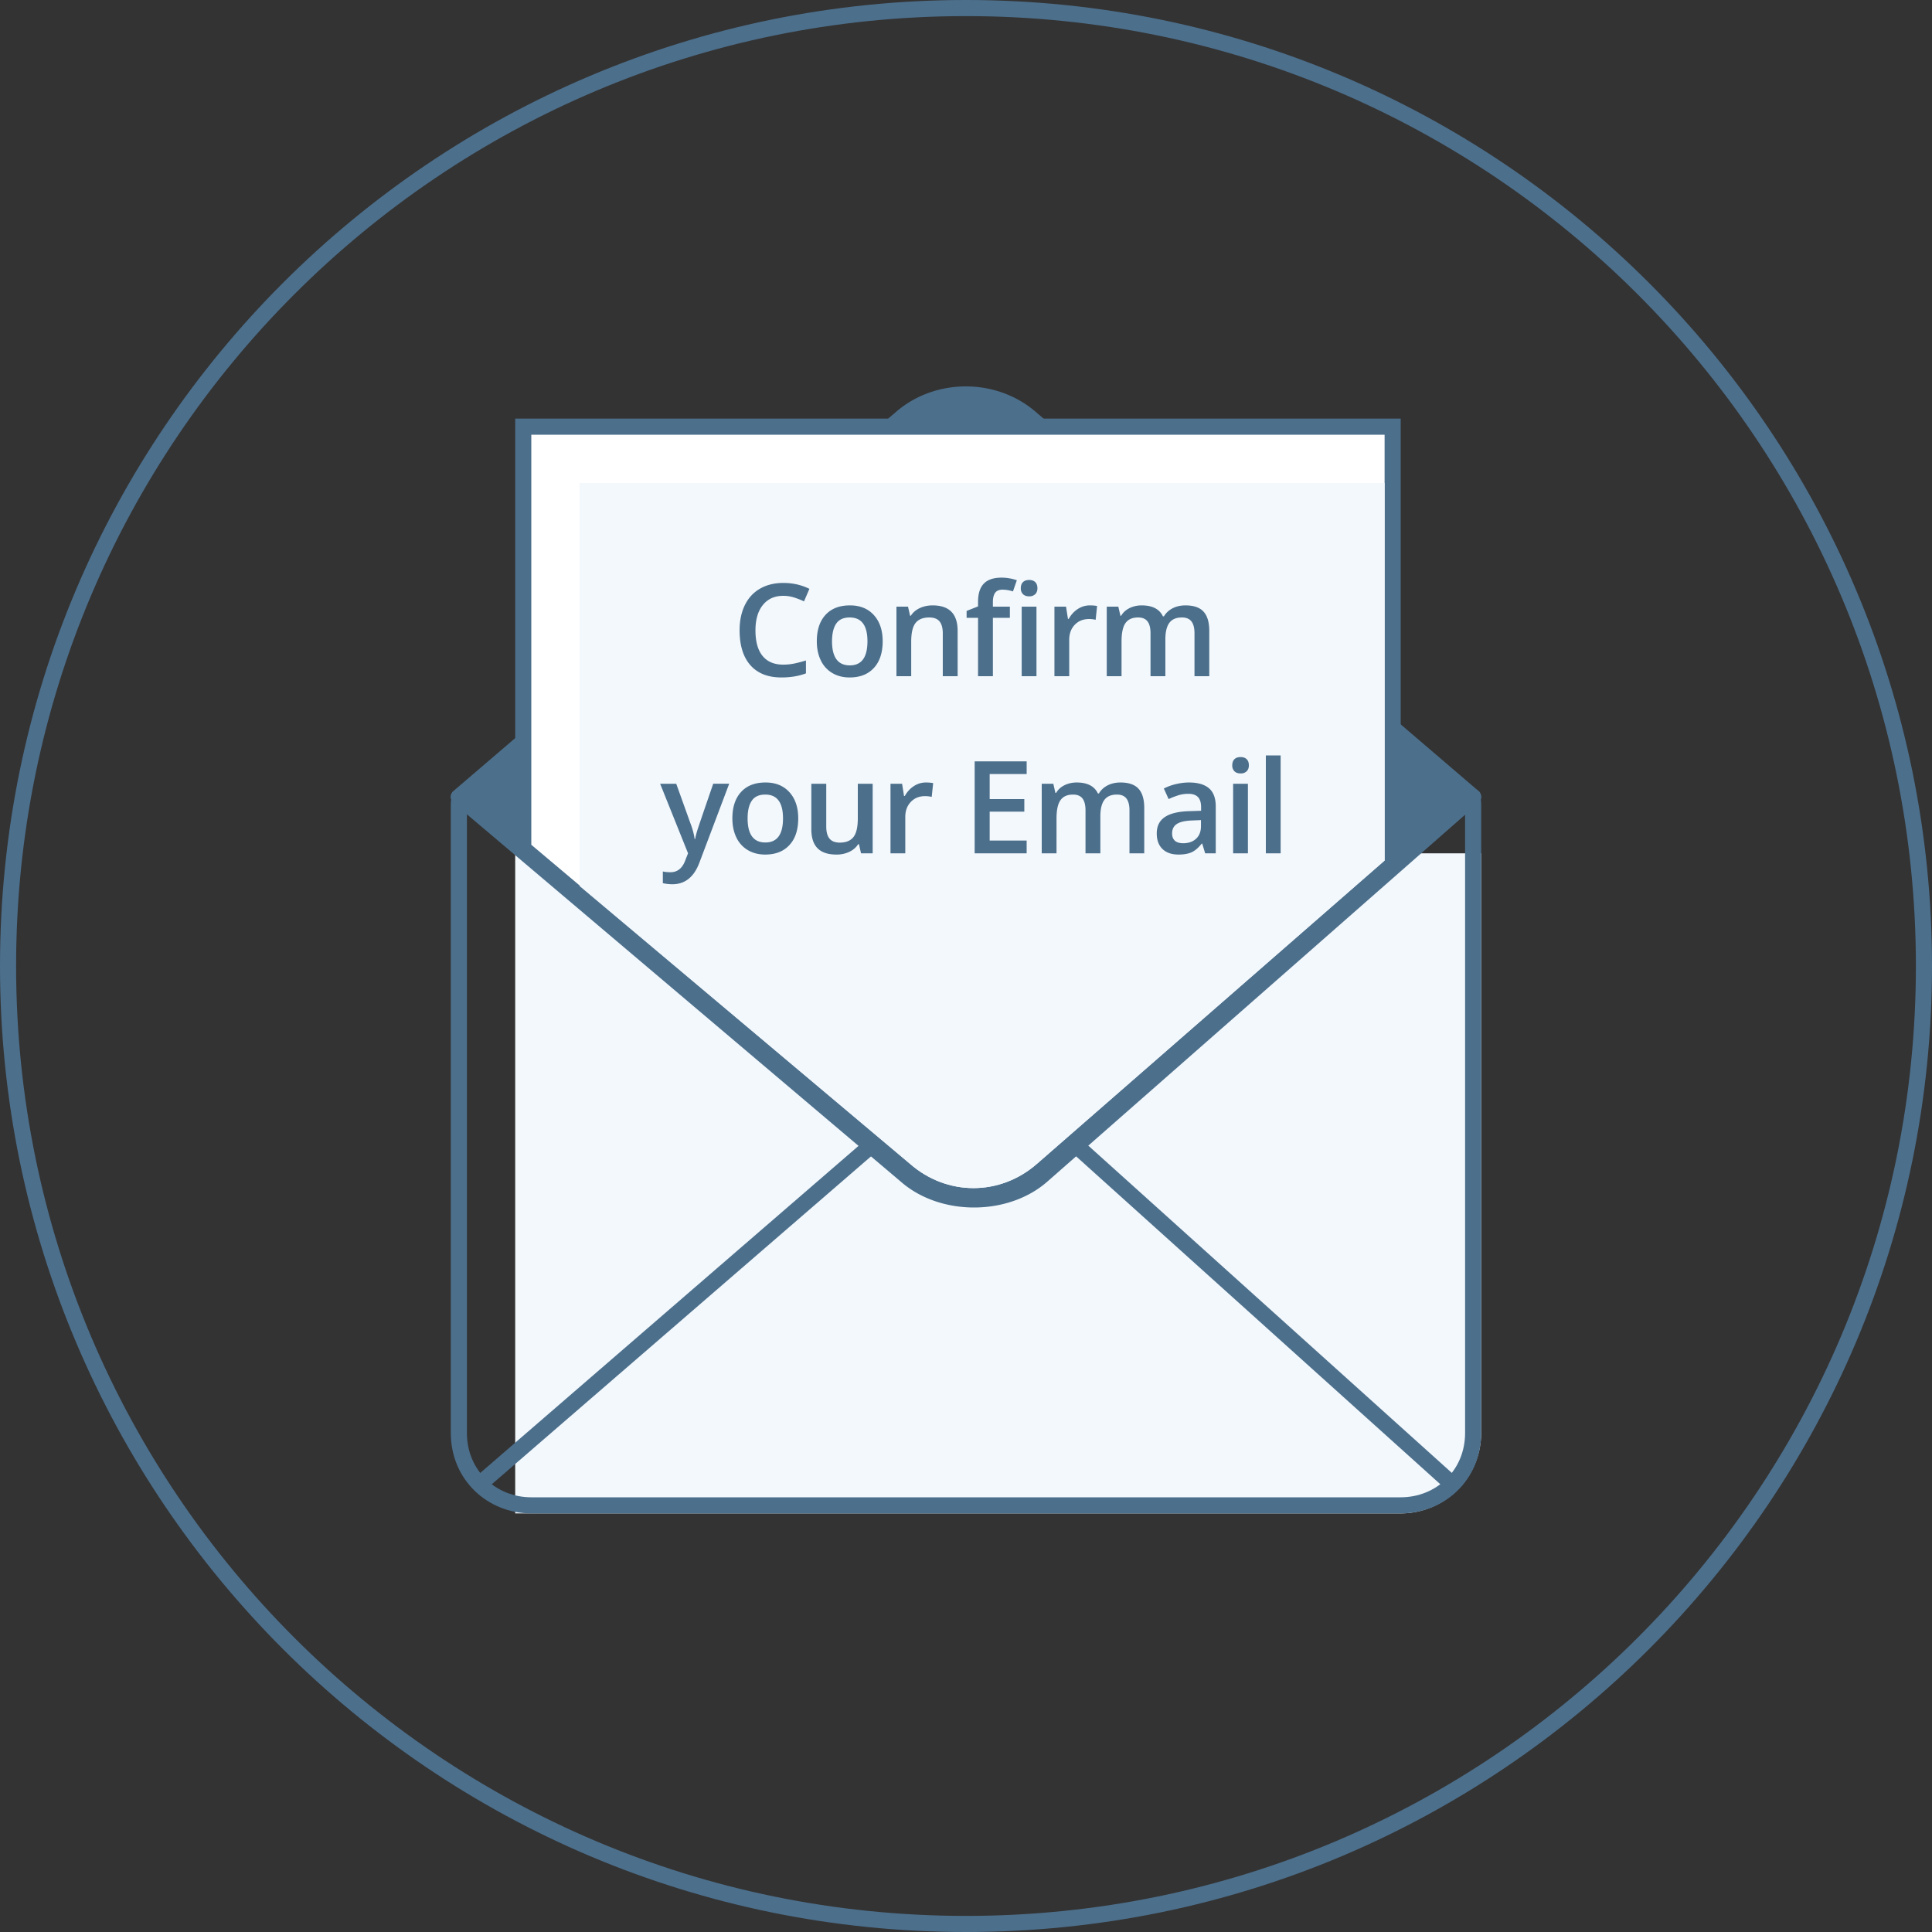 <svg width="120" height="120" viewBox="0 0 120 120" xmlns="http://www.w3.org/2000/svg"><rect x="0" y="0" width="120" height="120" fill="#333333" stroke="none"/><title>615FB936-FB43-436E-8D25-616C77999F46</title><g fill="none" fill-rule="evenodd"><path d="M60 119c32.585 0 59-26.415 59-59S92.585 1 60 1 1 27.415 1 60s26.415 59 59 59zm0 1C26.863 120 0 93.137 0 60S26.863 0 60 0s60 26.863 60 60-26.863 60-60 60z" fill="#4C6F8C" fill-rule="nonzero"/><path d="M32 53h60v35.993A5.006 5.006 0 0 1 87 94H32V53z" fill="#F2F8FC"/><path d="M30.327 92.378l27.247-23.557c1.955-1.76 3.977-1.76 5.925-.006l26.166 23.557a.5.5 0 1 0 .67-.744L64.168 68.071c-2.328-2.095-4.928-2.095-7.255 0l-27.24 23.55a.5.5 0 0 0 .654.757z" fill="#4C6F8C" fill-rule="nonzero"/><path d="M29 89c0 2.336 1.807 4 4 4h54c2.194 0 4-1.663 4-4V50H29v39zm4 5c-2.727 0-5-2.092-5-5V50c0-.733.271-1 1-1h62c.728 0 1 .267 1 1v39c0 2.908-2.272 5-5 5H33z" fill="#4C6F8C" fill-rule="nonzero"/><path d="M28.175 49.879L56 73.437c2.431 2.084 6.568 2.084 9 0l26.826-23.558a.5.5 0 0 0 .053-.705c-.18-.21-.705-.054-.705-.054s-62.874-.155-63.054.055a.5.5 0 0 0 .055.704z" fill="#4C6F8C" fill-rule="nonzero"/><path d="M91.498 50H28.502a.5.5 0 0 1-.327-.878l27.502-23.559c2.436-2.084 6.195-2.084 8.63 0l27.517 23.559a.5.5 0 0 1-.326.878z" fill="#4C6F8C" fill-rule="nonzero"/><path d="M32 51.6l24.4 20.852c2.388 2.064 5.812 2.064 8.2 0L87 52.6V26H32v25.6z" fill="#4C6F8C" fill-rule="nonzero"/><path d="M33 52.47l23.513 19.81c2.3 2.02 5.6 2.021 7.902 0L86 53.45V27H33v25.47z" fill="#FFF" fill-rule="nonzero"/><path d="M36 55.034L56.513 72.28c2.3 2.02 5.6 2.021 7.902 0L86 53.45V30H36v25.034z" fill="#F2F8FC" fill-rule="nonzero"/><path d="M48.649 37.008c-.537 0-.959.19-1.266.57-.307.38-.46.905-.46 1.574 0 .7.147 1.23.443 1.59.295.36.723.54 1.283.54.242 0 .476-.025.703-.073.227-.048.462-.11.707-.186v.801c-.448.17-.956.254-1.523.254-.836 0-1.478-.253-1.926-.76-.448-.506-.672-1.23-.672-2.173 0-.594.109-1.114.326-1.56.218-.444.532-.786.943-1.023.412-.236.895-.355 1.45-.355.583 0 1.122.122 1.617.367l-.336.778a5.016 5.016 0 0 0-.611-.24 2.203 2.203 0 0 0-.678-.104zm6.175 2.824c0 .706-.181 1.257-.543 1.652-.362.396-.866.594-1.512.594-.404 0-.76-.091-1.07-.273a1.805 1.805 0 0 1-.715-.785c-.167-.342-.25-.737-.25-1.188 0-.7.18-1.247.539-1.64.36-.394.866-.59 1.52-.59.625 0 1.12.2 1.484.603.365.402.547.945.547 1.627zm-3.145 0c0 .997.369 1.496 1.106 1.496.729 0 1.094-.499 1.094-1.496 0-.987-.368-1.48-1.102-1.48-.385 0-.665.127-.838.382-.173.256-.26.621-.26 1.098zM59.48 42h-.922v-2.656c0-.334-.067-.582-.2-.746-.135-.164-.348-.246-.64-.246-.387 0-.671.114-.851.343-.18.23-.27.614-.27 1.153V42h-.917v-4.32h.718l.13.566h.046c.13-.206.315-.364.555-.476.24-.112.505-.168.797-.168 1.036 0 1.554.527 1.554 1.582V42zm3.246-3.625H61.67V42h-.922v-3.625h-.71v-.43l.71-.28v-.282c0-.51.12-.889.36-1.135.239-.246.605-.37 1.097-.37.323 0 .64.054.953.161l-.242.695a2.116 2.116 0 0 0-.648-.109c-.209 0-.36.064-.456.193-.095.13-.142.323-.142.58v.282h1.055v.695zM64.377 42h-.918v-4.32h.918V42zm-.973-5.465c0-.164.045-.29.135-.379.09-.088.218-.133.385-.133.161 0 .287.045.377.133.09.089.135.215.135.38 0 .155-.045.278-.135.368a.51.51 0 0 1-.377.135c-.167 0-.295-.045-.385-.135a.499.499 0 0 1-.135-.369zm4.28 1.067c.186 0 .338.013.458.039l-.09.855a1.735 1.735 0 0 0-.406-.047c-.367 0-.665.12-.893.36-.228.24-.342.55-.342.933V42h-.918v-4.32h.72l.12.761h.047c.143-.257.33-.462.56-.613.231-.15.48-.226.745-.226zm4.7 4.398h-.923v-2.664c0-.33-.062-.578-.187-.74-.125-.163-.32-.244-.586-.244-.354 0-.614.115-.78.345-.165.23-.247.614-.247 1.15V42h-.918v-4.32h.718l.13.566h.046c.12-.206.294-.364.522-.476.227-.112.478-.168.752-.168.664 0 1.104.226 1.32.68h.062c.128-.214.308-.381.54-.5.231-.12.497-.18.796-.18.516 0 .892.13 1.127.39.236.26.354.658.354 1.192V42h-.918v-2.664c0-.33-.063-.578-.19-.74-.126-.163-.322-.244-.588-.244-.356 0-.617.11-.783.334-.165.222-.248.564-.248 1.025V42zm-31.382 6.68h1l.879 2.449c.133.349.221.677.265.984h.032c.023-.143.066-.317.129-.521.062-.205.393-1.175.992-2.912h.992l-1.848 4.894c-.336.899-.895 1.348-1.68 1.348-.202 0-.4-.022-.593-.067v-.726c.138.031.295.047.473.047.442 0 .753-.257.933-.77l.16-.406-1.734-4.32zm8.577 2.152c0 .706-.18 1.257-.543 1.652-.362.396-.866.594-1.511.594-.404 0-.76-.091-1.07-.273a1.805 1.805 0 0 1-.716-.785c-.166-.342-.25-.737-.25-1.188 0-.7.18-1.247.54-1.64.359-.394.865-.59 1.519-.59.625 0 1.12.2 1.484.603.365.402.547.945.547 1.627zm-3.144 0c0 .997.368 1.496 1.105 1.496.73 0 1.094-.499 1.094-1.496 0-.987-.367-1.48-1.102-1.48-.385 0-.664.127-.837.382-.174.256-.26.621-.26 1.098zM53.48 53l-.129-.566h-.047c-.128.2-.31.358-.545.472a1.822 1.822 0 0 1-.806.172c-.524 0-.915-.13-1.172-.39-.258-.26-.387-.655-.387-1.184V48.68h.926v2.664c0 .33.067.579.203.744.135.165.347.248.637.248.385 0 .668-.115.85-.346.18-.23.27-.616.27-1.158V48.68h.923V53h-.723zm4.023-4.398c.184 0 .337.013.457.039l-.09.855a1.735 1.735 0 0 0-.407-.047c-.367 0-.664.12-.892.36-.228.24-.342.55-.342.933V53h-.918v-4.32h.719l.121.761h.047c.143-.257.33-.462.56-.613.23-.15.479-.226.745-.226zM63.768 53h-3.23v-5.71h3.23v.788H61.47v1.555h2.152v.781h-2.152v1.793h2.297V53zm4.577 0h-.922v-2.664c0-.33-.062-.578-.187-.74-.125-.163-.32-.244-.586-.244-.355 0-.614.115-.78.345-.165.23-.248.614-.248 1.15V53h-.918v-4.32h.719l.129.566h.047c.12-.206.293-.364.521-.476.228-.112.479-.168.752-.168.664 0 1.104.226 1.32.68h.063c.128-.214.307-.381.54-.5.23-.12.497-.18.796-.18.516 0 .891.13 1.127.39s.353.658.353 1.192V53h-.917v-2.664c0-.33-.064-.578-.19-.74-.126-.163-.322-.244-.588-.244-.357 0-.618.11-.783.334-.165.222-.248.564-.248 1.025V53zm6.51 0l-.183-.602h-.031c-.208.263-.418.442-.629.538-.21.095-.482.142-.812.142-.425 0-.756-.114-.995-.344-.238-.229-.357-.553-.357-.972 0-.446.165-.782.496-1.008.33-.227.835-.35 1.512-.371l.746-.024v-.23c0-.276-.064-.483-.193-.62-.13-.136-.33-.204-.6-.204-.221 0-.434.032-.637.097a4.805 4.805 0 0 0-.586.23l-.297-.655c.235-.123.491-.216.77-.28.279-.064.542-.095.789-.095.55 0 .964.12 1.244.359.28.24.42.616.42 1.129V53h-.656zm-1.366-.625c.333 0 .6-.093.802-.28.202-.185.303-.447.303-.782v-.376l-.555.024c-.432.016-.746.088-.943.217-.197.129-.295.326-.295.592 0 .192.057.341.172.447.115.105.287.158.516.158zM77.51 53h-.918v-4.32h.918V53zm-.972-5.465c0-.164.045-.29.134-.379.09-.088.219-.133.385-.133.162 0 .287.045.377.133.09.089.135.215.135.38 0 .155-.045.278-.135.368a.51.51 0 0 1-.377.135c-.166 0-.295-.045-.385-.135a.499.499 0 0 1-.134-.369zM79.542 53h-.918v-6.078h.918V53z" fill="#4C6F8C"/></g></svg>
